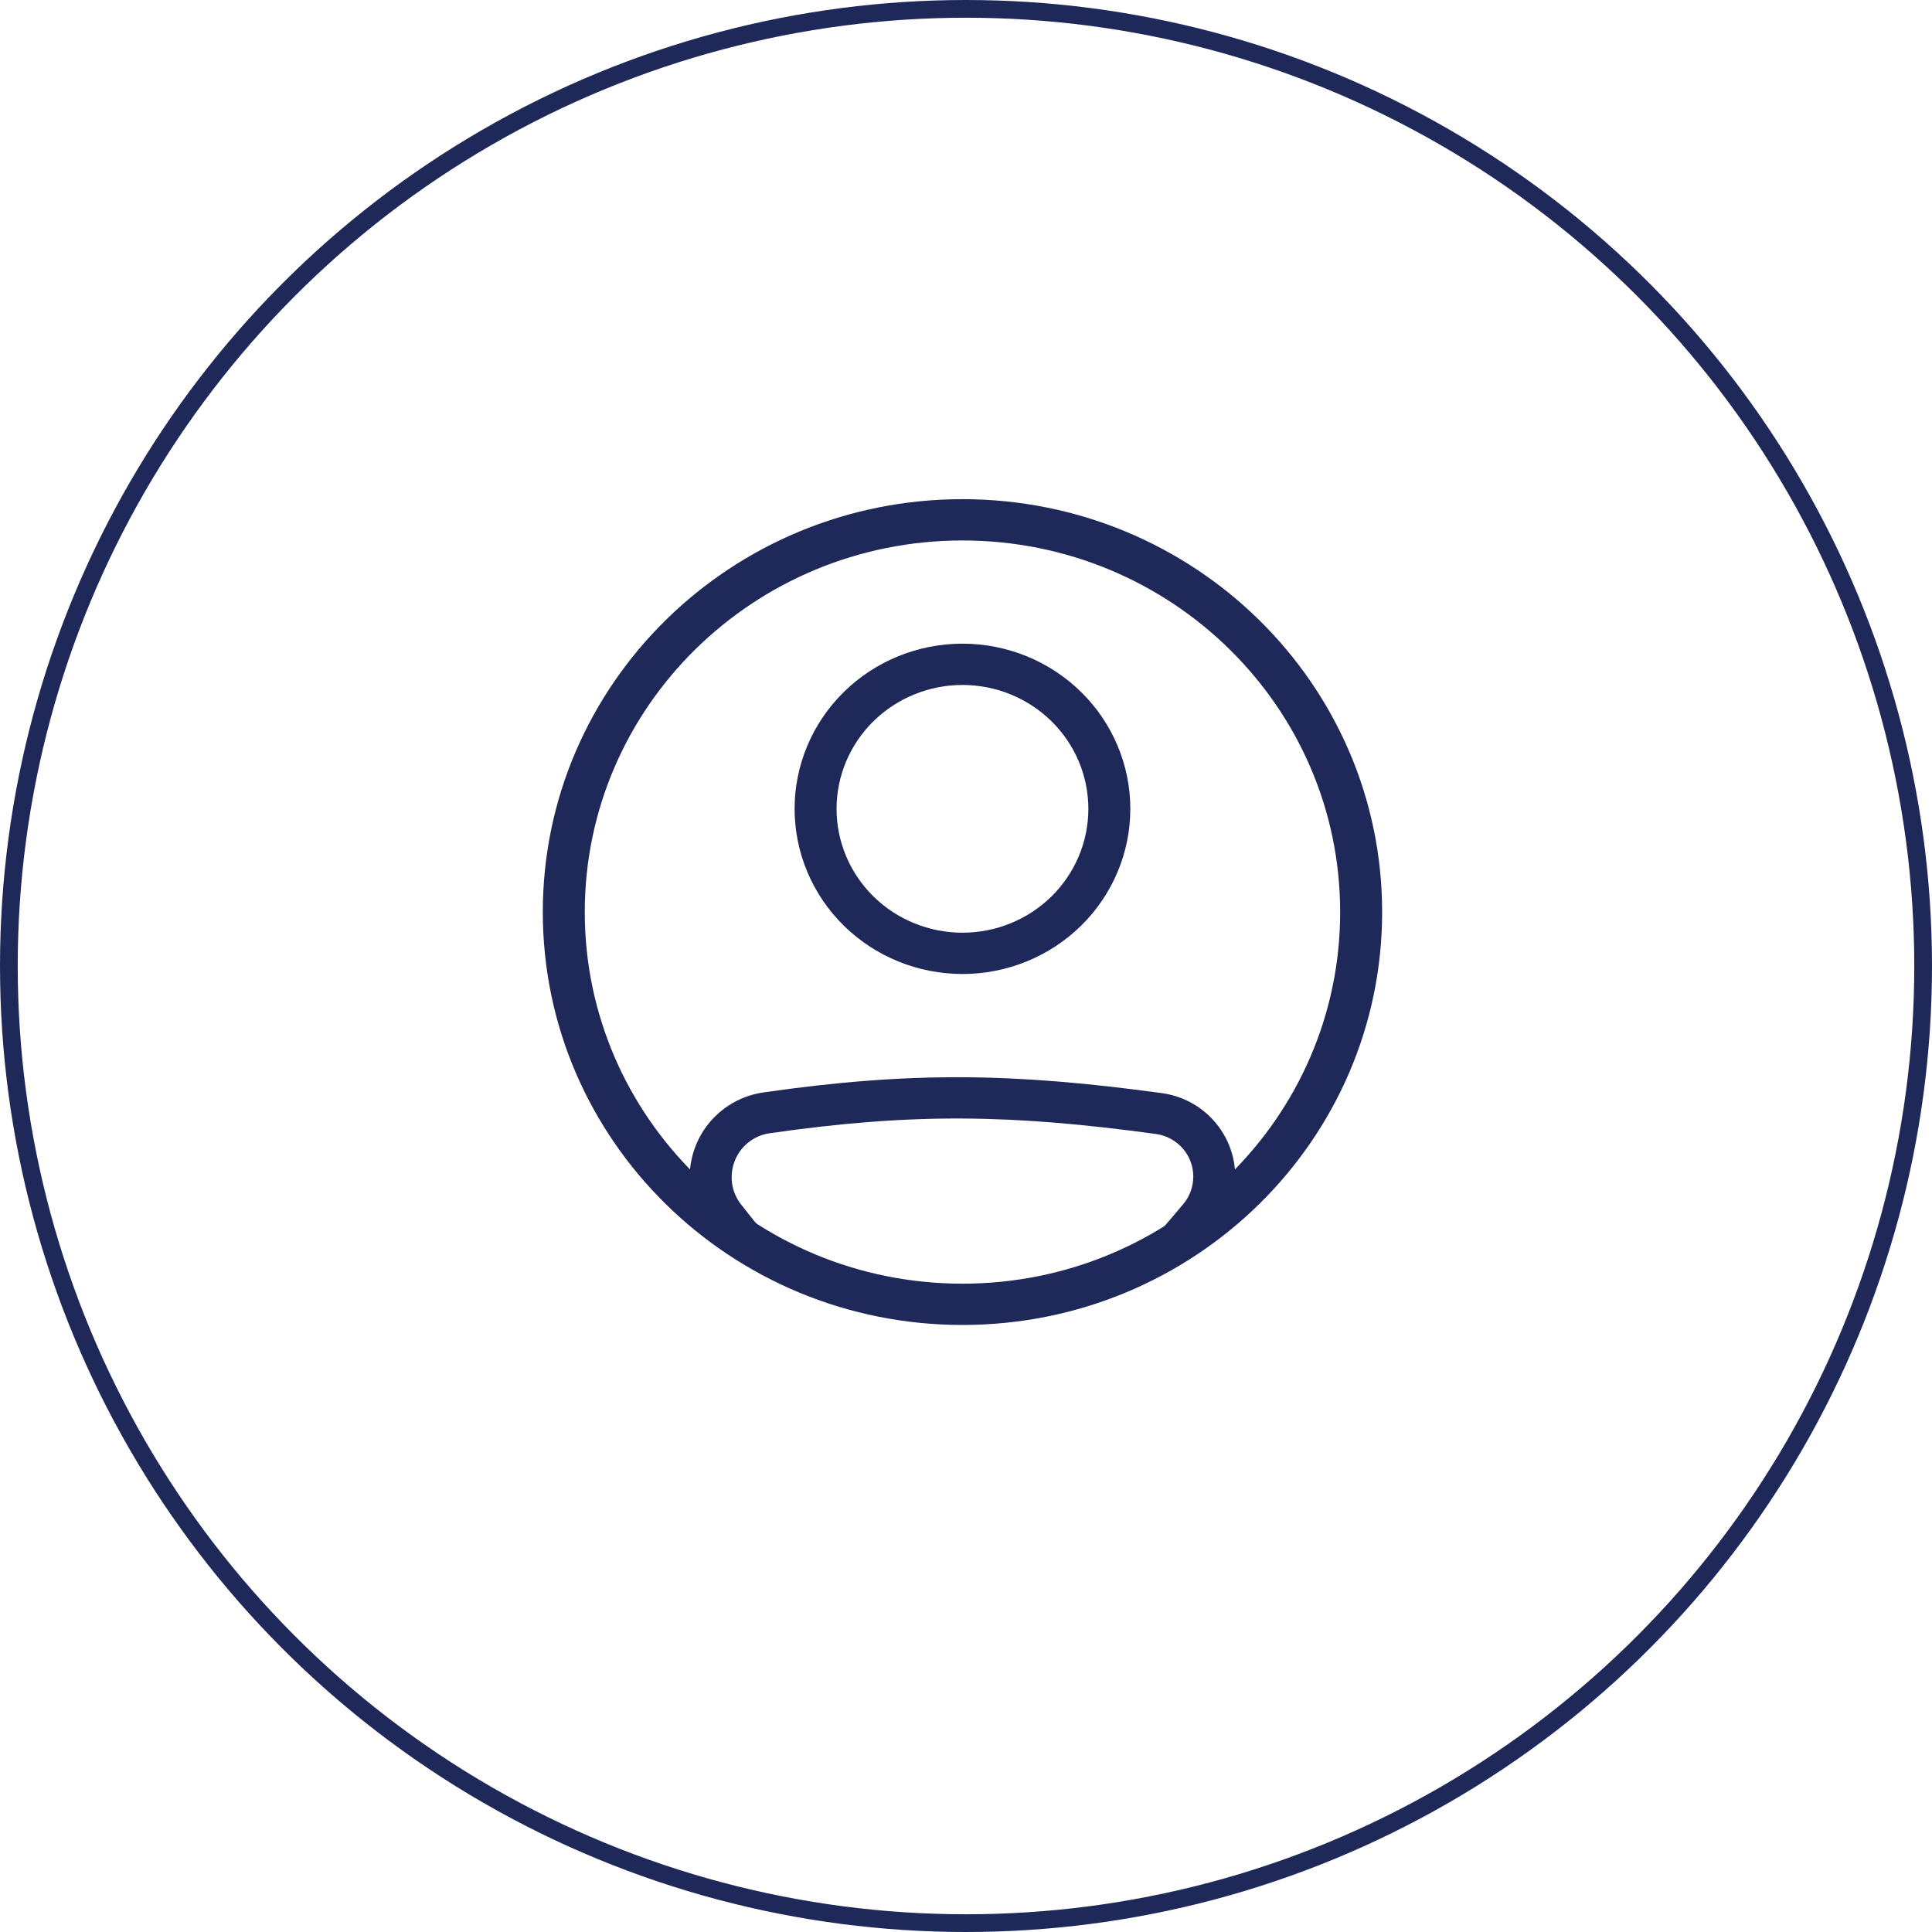 <svg width="218" height="218" viewBox="0 0 218 218" fill="none" xmlns="http://www.w3.org/2000/svg">
<path fill-rule="evenodd" clip-rule="evenodd" d="M86.84 127.872C103.046 125.542 114.205 125.743 130.433 127.953C131.609 128.121 132.682 128.701 133.457 129.587C134.231 130.473 134.653 131.605 134.645 132.773C134.645 133.891 134.255 134.977 133.549 135.825C132.319 137.303 131.06 138.757 129.77 140.185H136.023C136.416 139.724 136.812 139.254 137.212 138.776C138.616 137.082 139.383 134.962 139.381 132.775C139.381 128.058 135.881 123.993 131.082 123.341C114.47 121.079 102.859 120.862 86.156 123.264C81.306 123.961 77.821 128.088 77.821 132.838C77.821 134.946 78.52 137.031 79.843 138.72C80.234 139.219 80.62 139.708 81.003 140.188H87.105C85.906 138.775 84.736 137.338 83.596 135.878C82.919 135.004 82.553 133.935 82.557 132.836C82.557 130.327 84.389 128.223 86.84 127.872ZM108.601 105.243C110.467 105.243 112.314 104.882 114.037 104.179C115.761 103.477 117.327 102.447 118.646 101.149C119.965 99.852 121.012 98.311 121.726 96.615C122.44 94.919 122.807 93.102 122.807 91.266C122.807 89.431 122.44 87.613 121.726 85.918C121.012 84.222 119.965 82.681 118.646 81.383C117.327 80.085 115.761 79.056 114.037 78.353C112.314 77.651 110.467 77.289 108.601 77.289C104.833 77.289 101.22 78.762 98.556 81.383C95.892 84.004 94.395 87.559 94.395 91.266C94.395 94.973 95.892 98.528 98.556 101.149C101.22 103.771 104.833 105.243 108.601 105.243ZM108.601 109.902C113.625 109.902 118.442 107.939 121.995 104.444C125.547 100.949 127.542 96.209 127.542 91.266C127.542 86.324 125.547 81.584 121.995 78.089C118.442 74.594 113.625 72.63 108.601 72.63C103.577 72.63 98.76 74.594 95.207 78.089C91.655 81.584 89.66 86.324 89.66 91.266C89.66 96.209 91.655 100.949 95.207 104.444C98.76 107.939 103.577 109.902 108.601 109.902Z" fill="#1E2959"/>
<path fill-rule="evenodd" clip-rule="evenodd" d="M108.601 144.845C132.138 144.845 151.219 126.072 151.219 102.914C151.219 79.757 132.138 60.984 108.601 60.984C85.064 60.984 65.983 79.757 65.983 102.914C65.983 126.072 85.064 144.845 108.601 144.845ZM108.601 149.504C134.755 149.504 155.955 128.646 155.955 102.914C155.955 77.183 134.755 56.325 108.601 56.325C82.448 56.325 61.248 77.183 61.248 102.914C61.248 128.646 82.448 149.504 108.601 149.504Z" fill="#1E2959"/>
<circle cx="109" cy="109" r="108" stroke="#1E2959" stroke-width="2"/>
</svg>
